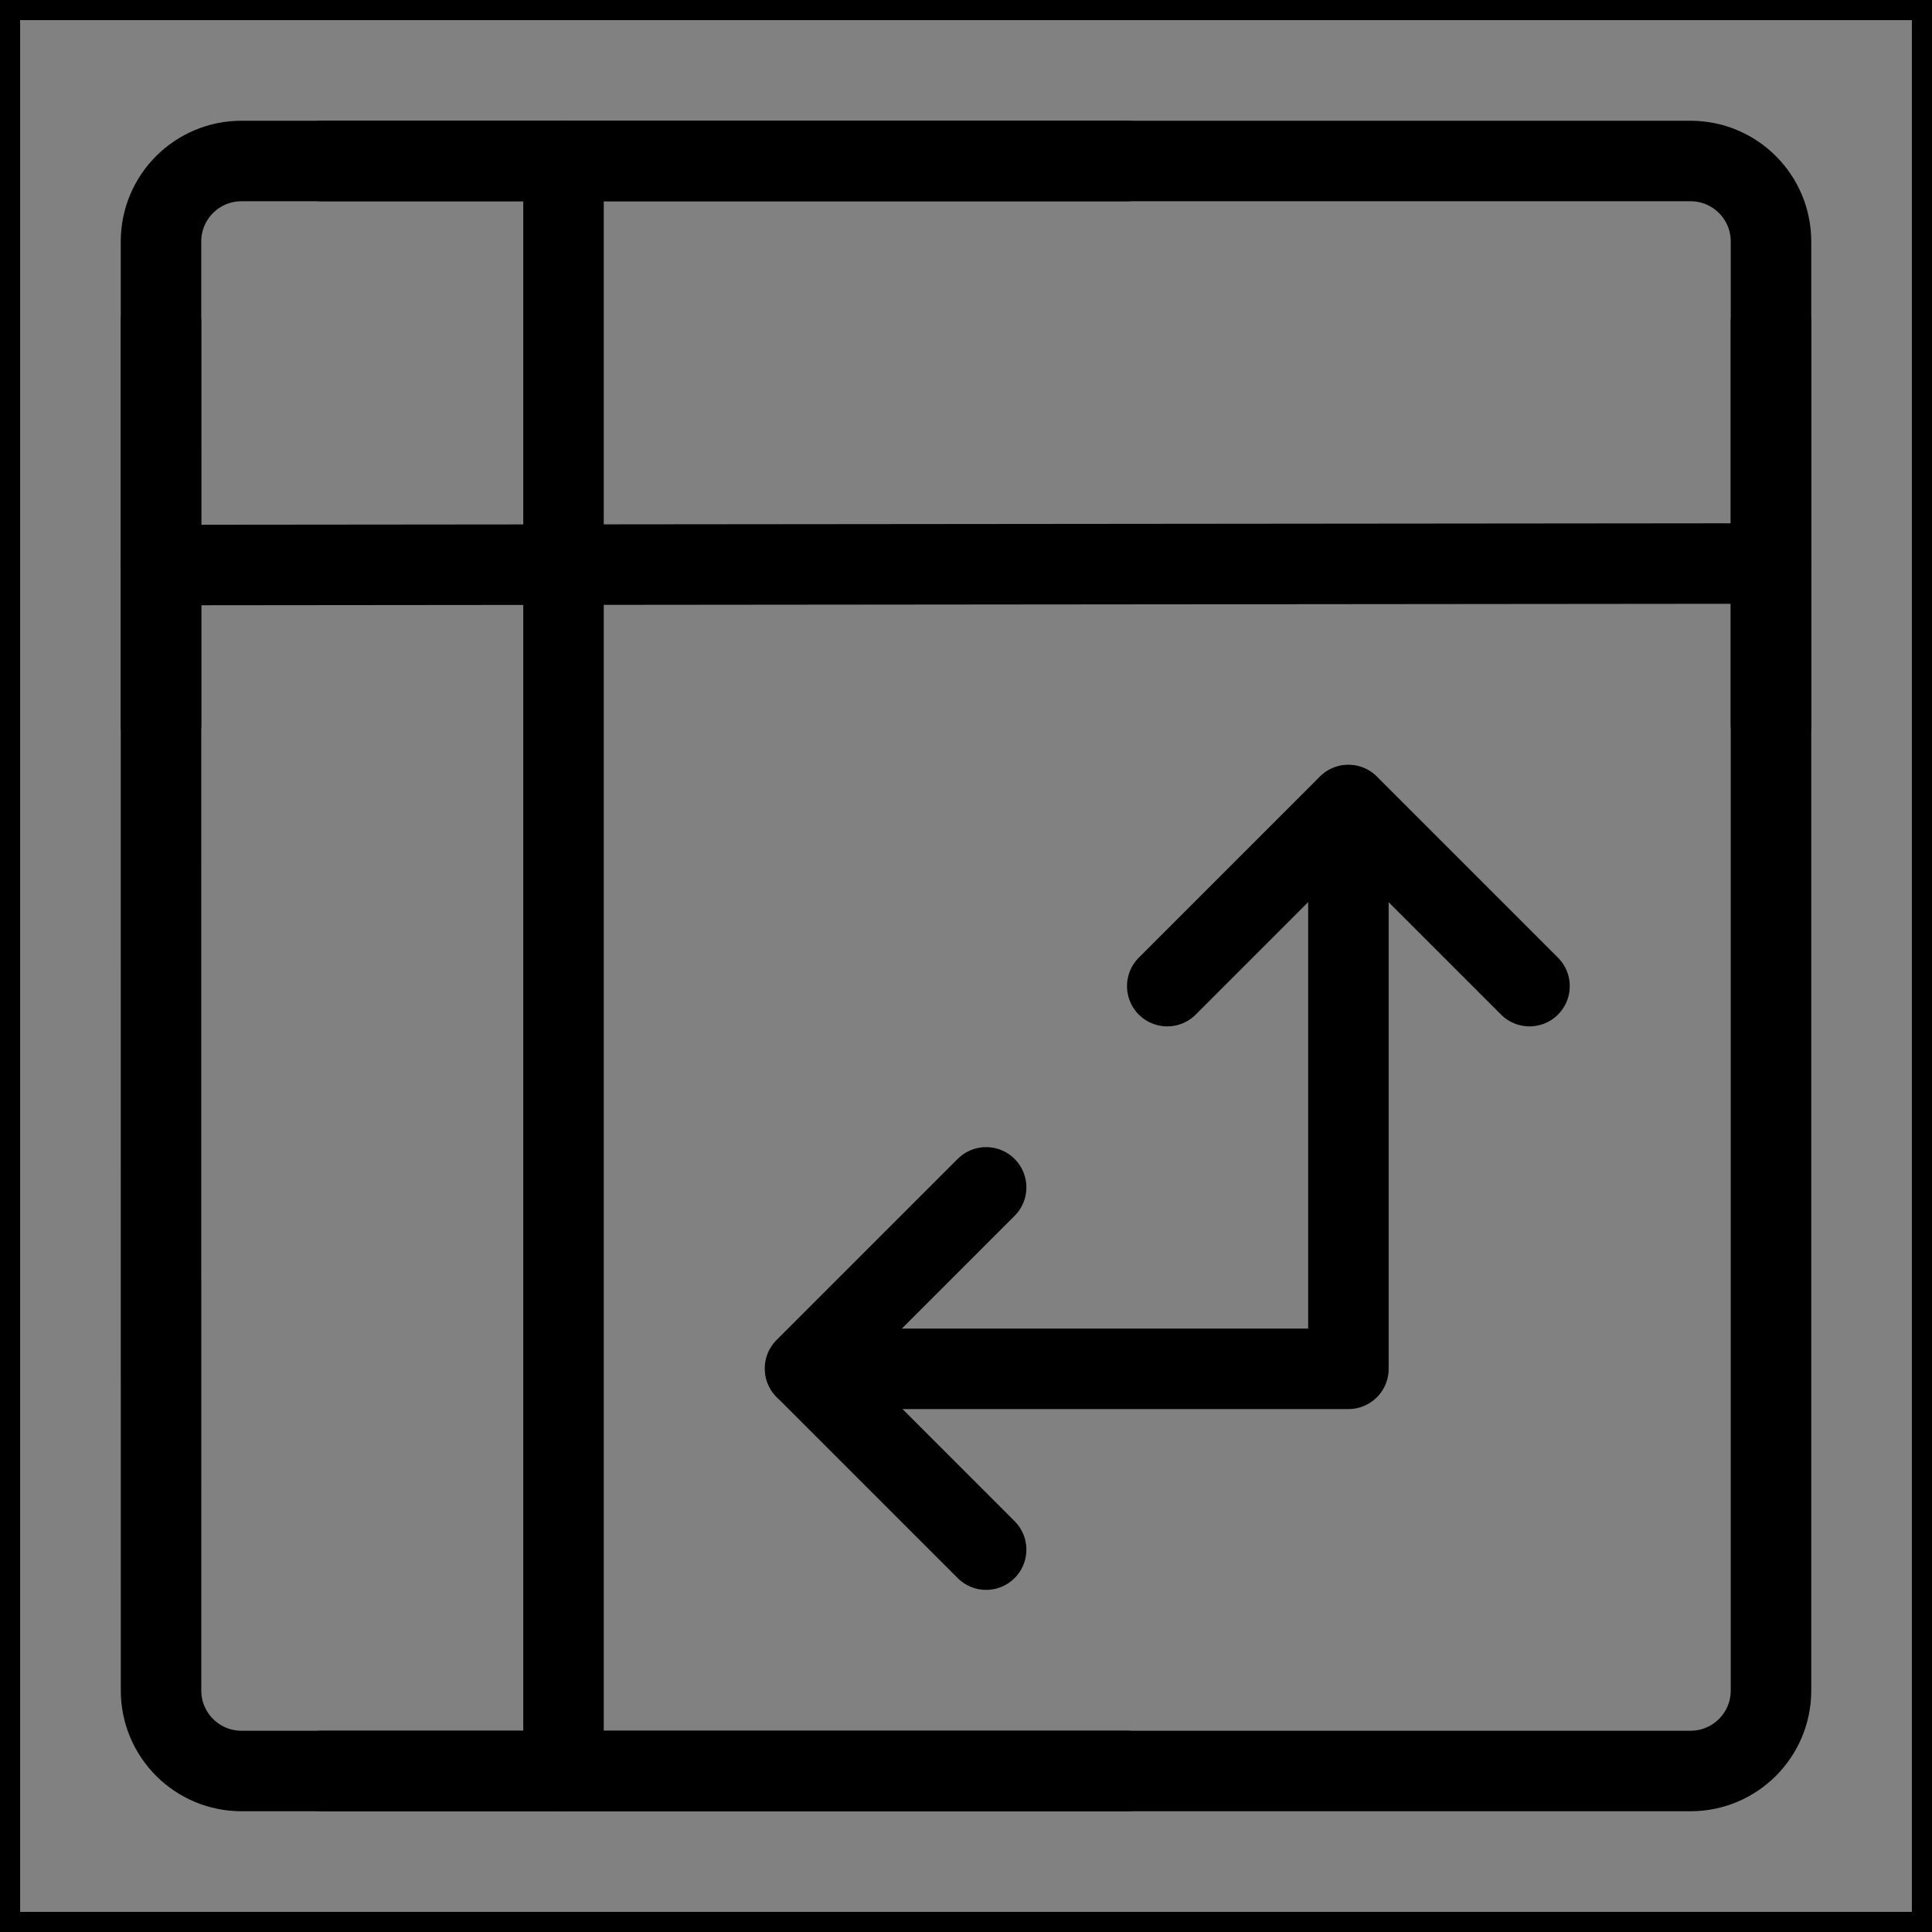 <svg viewBox="0 0 48 48" fill="none" xmlns="http://www.w3.org/2000/svg" stroke="currentColor"><rect x="0" y="0" width="48" height="48" fill="#808080" stroke="none"/><rect width="48" height="48" fill="white" fill-opacity="0.01"/><path d="M42 4H6C4.895 4 4 4.895 4 6L4.001 42C4.001 43.105 4.896 44 6.001 44H42C43.105 44 44 43.105 44 42V6C44 4.895 43.105 4 42 4Z" fill="none" stroke="currentColor" stroke-width="2"/><path d="M20.009 34.008H33.501V20.008" stroke="currentColor" stroke-width="2" stroke-linecap="round" stroke-linejoin="round"/><path d="M24.5 38.5L23 37L20 34L23 31L24.5 29.5" stroke="currentColor" stroke-width="2" stroke-linecap="round" stroke-linejoin="round"/><path d="M29 24.5L30.5 23L33.5 20L36.5 23L38 24.5" stroke="currentColor" stroke-width="2" stroke-linecap="round" stroke-linejoin="round"/><path d="M14 4L14 44" stroke="currentColor" stroke-width="2" stroke-linecap="round"/><path d="M4 14.038L44 14" stroke="currentColor" stroke-width="2" stroke-linecap="round"/><path d="M8 4H28" stroke="currentColor" stroke-width="2" stroke-linecap="round" stroke-linejoin="round"/><path d="M8 44H28" stroke="currentColor" stroke-width="2" stroke-linecap="round" stroke-linejoin="round"/><path d="M44 8V18" stroke="currentColor" stroke-width="2" stroke-linecap="round"/><path d="M4 8L4 18" stroke="currentColor" stroke-width="2" stroke-linecap="round"/></svg>